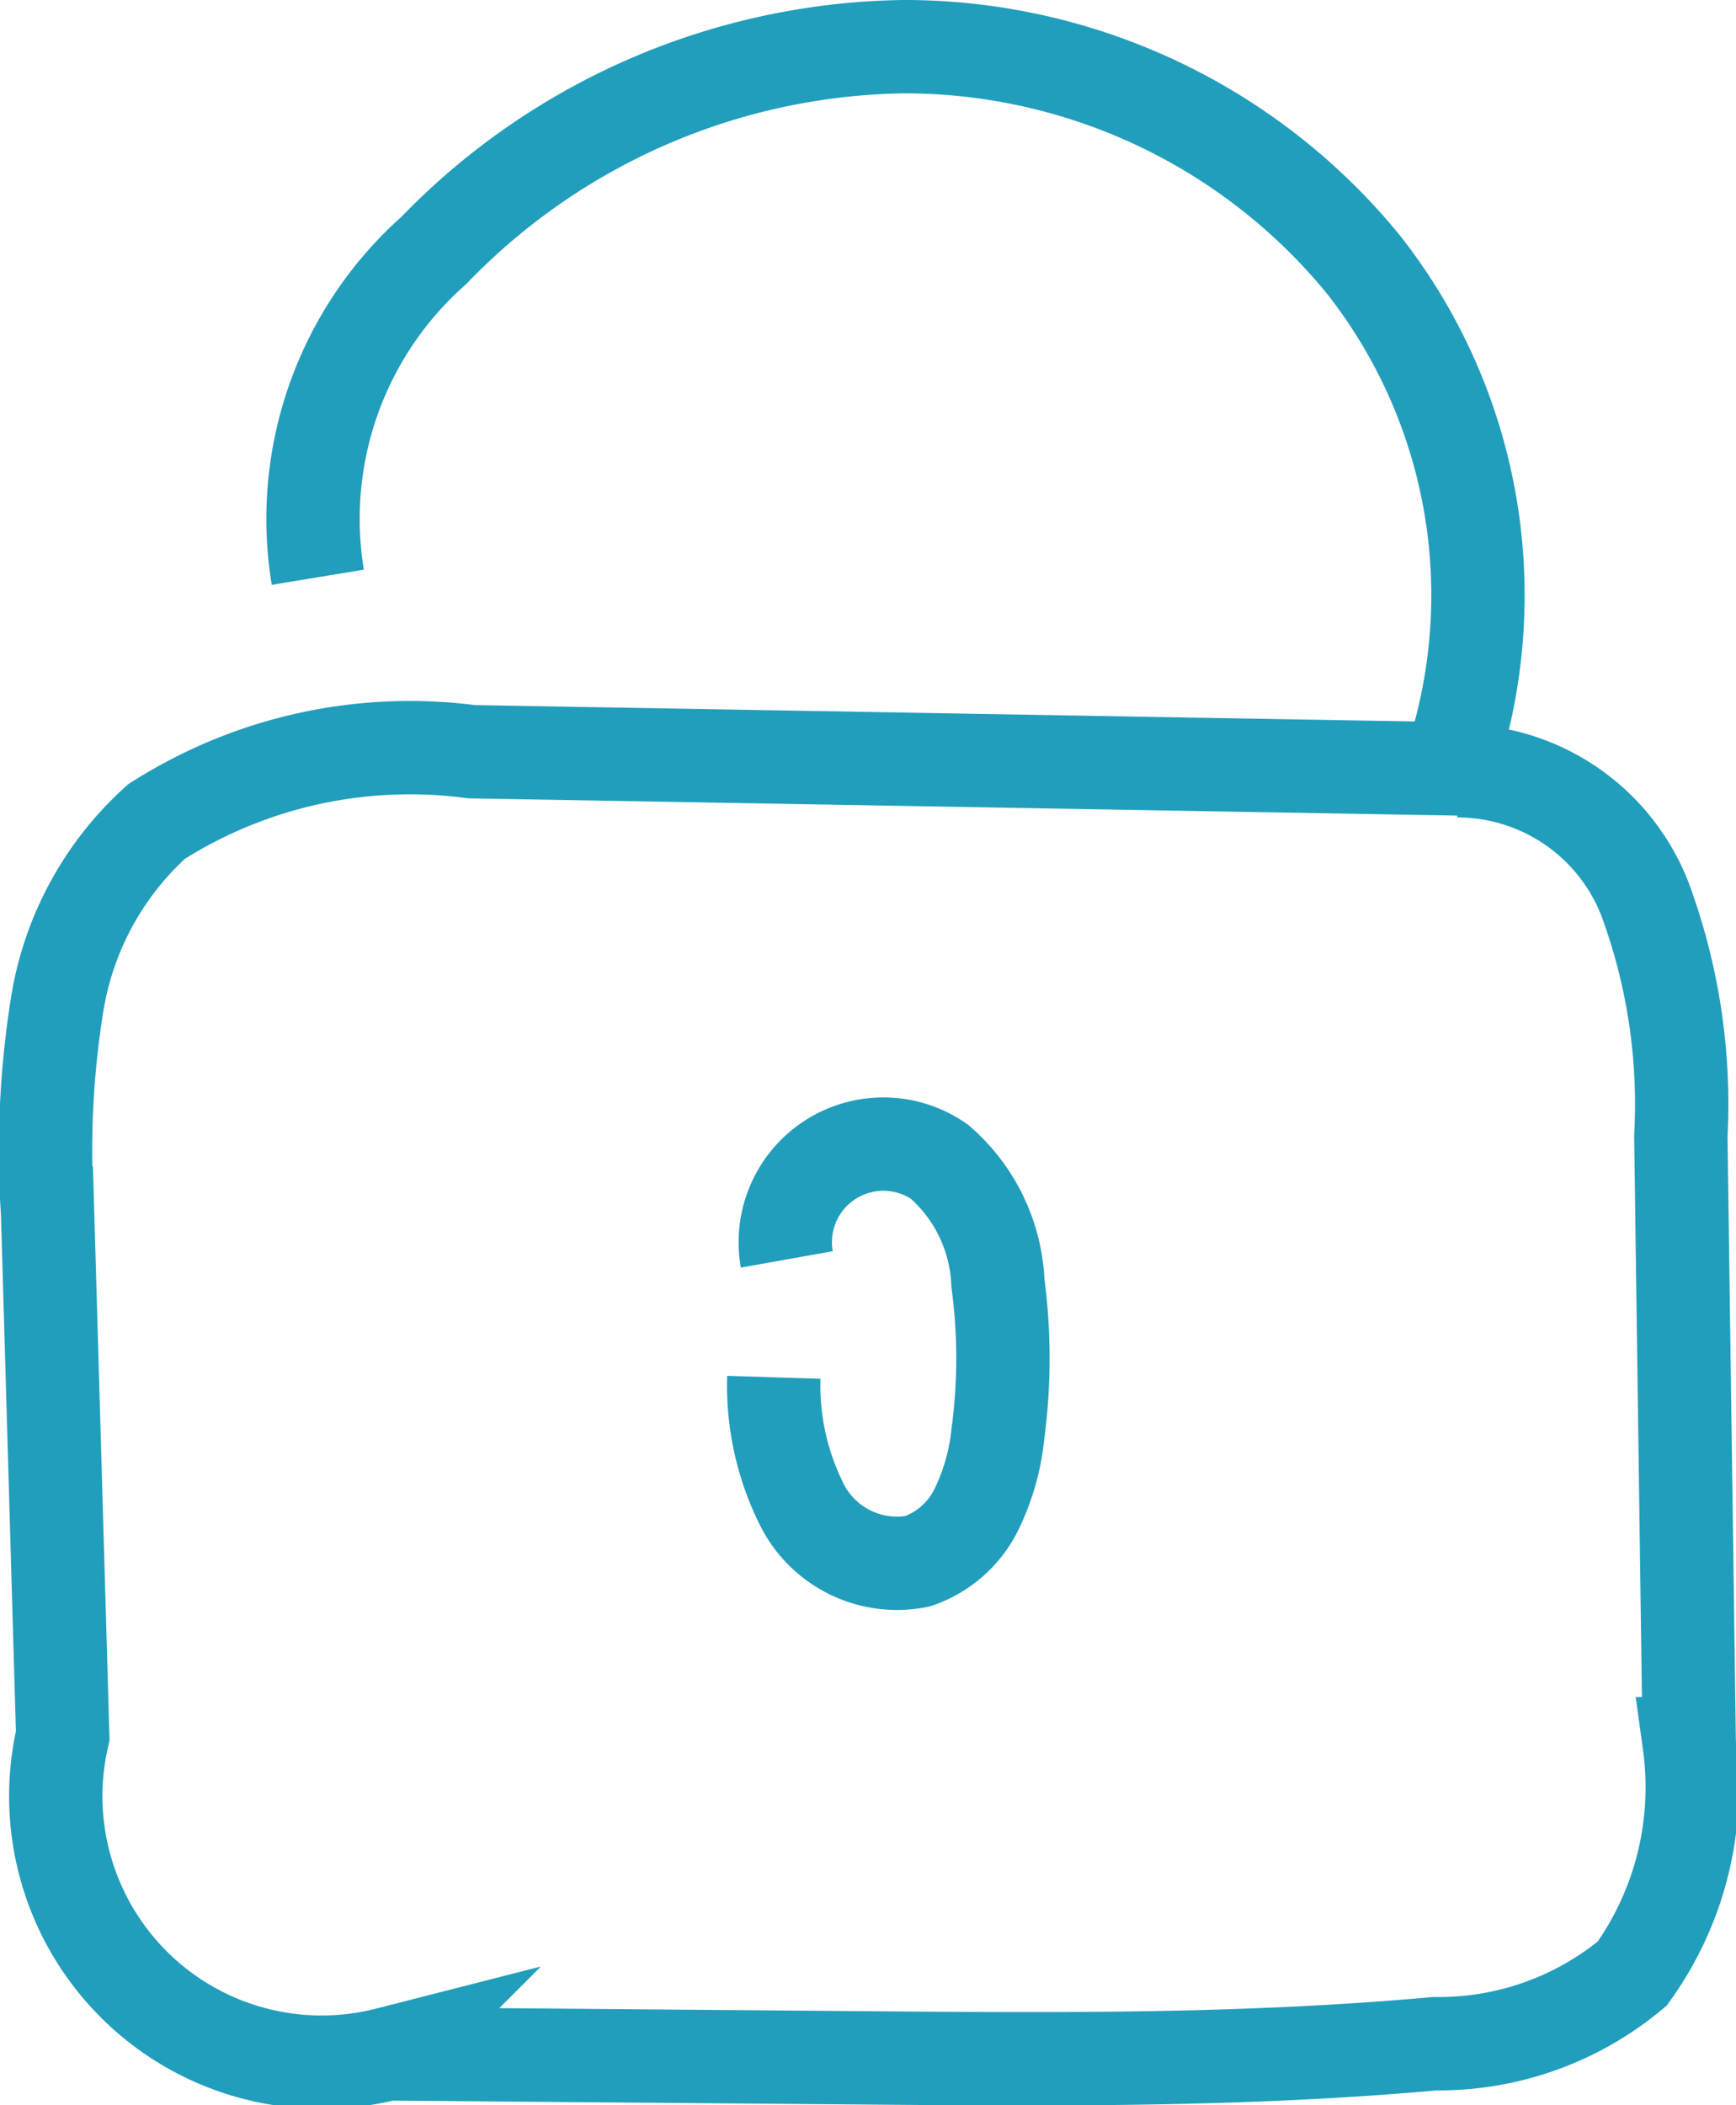 <svg xmlns="http://www.w3.org/2000/svg" width="18.6" height="22.551" viewBox="0 0 18.6 22.551">
  <g id="Group_16" data-name="Group 16" transform="translate(-67.641 0.5)">
    <g id="Group_13" data-name="Group 13" transform="translate(68.135)">
      <path id="Path_48" data-name="Path 48" d="M340.714,598.844a3.843,3.843,0,0,1,1.242-3.5,7.131,7.131,0,0,1,5.034-2.184,6.35,6.35,0,0,1,4.924,2.33,5.728,5.728,0,0,1,.949,5.32" transform="translate(-337.803 -593.16)" fill="none" stroke="#219ebc" stroke-miterlimit="10" stroke-width="1"/>
      <path id="Path_49" data-name="Path 49" d="M352.922,600.917a2.158,2.158,0,0,1,2.009,1.368,6.327,6.327,0,0,1,.387,2.545l.09,6.51a3.418,3.418,0,0,1-.611,2.463,3.236,3.236,0,0,1-2.115.751c-2.057.186-4.127.169-6.192.151l-5.029-.042a2.849,2.849,0,0,1-3.48-3.407l-.162-5.6a9.958,9.958,0,0,1,.105-2.251,3.352,3.352,0,0,1,1.061-1.943,5.046,5.046,0,0,1,3.376-.749l10.839.189" transform="translate(-337.803 -593.16)" fill="none" stroke="#219ebc" stroke-miterlimit="10" stroke-width="1"/>
      <path id="Path_50" data-name="Path 50" d="M345.6,607.415a2.843,2.843,0,0,0,.319,1.4,1.142,1.142,0,0,0,1.221.571,1.1,1.1,0,0,0,.628-.55,2.387,2.387,0,0,0,.233-.819,6.085,6.085,0,0,0,0-1.612,1.818,1.818,0,0,0-.627-1.3,1.051,1.051,0,0,0-1.635,1.047" transform="translate(-337.803 -593.16)" fill="none" stroke="#219ebc" stroke-miterlimit="10" stroke-width="1"/>
    </g>
  </g>
</svg>
